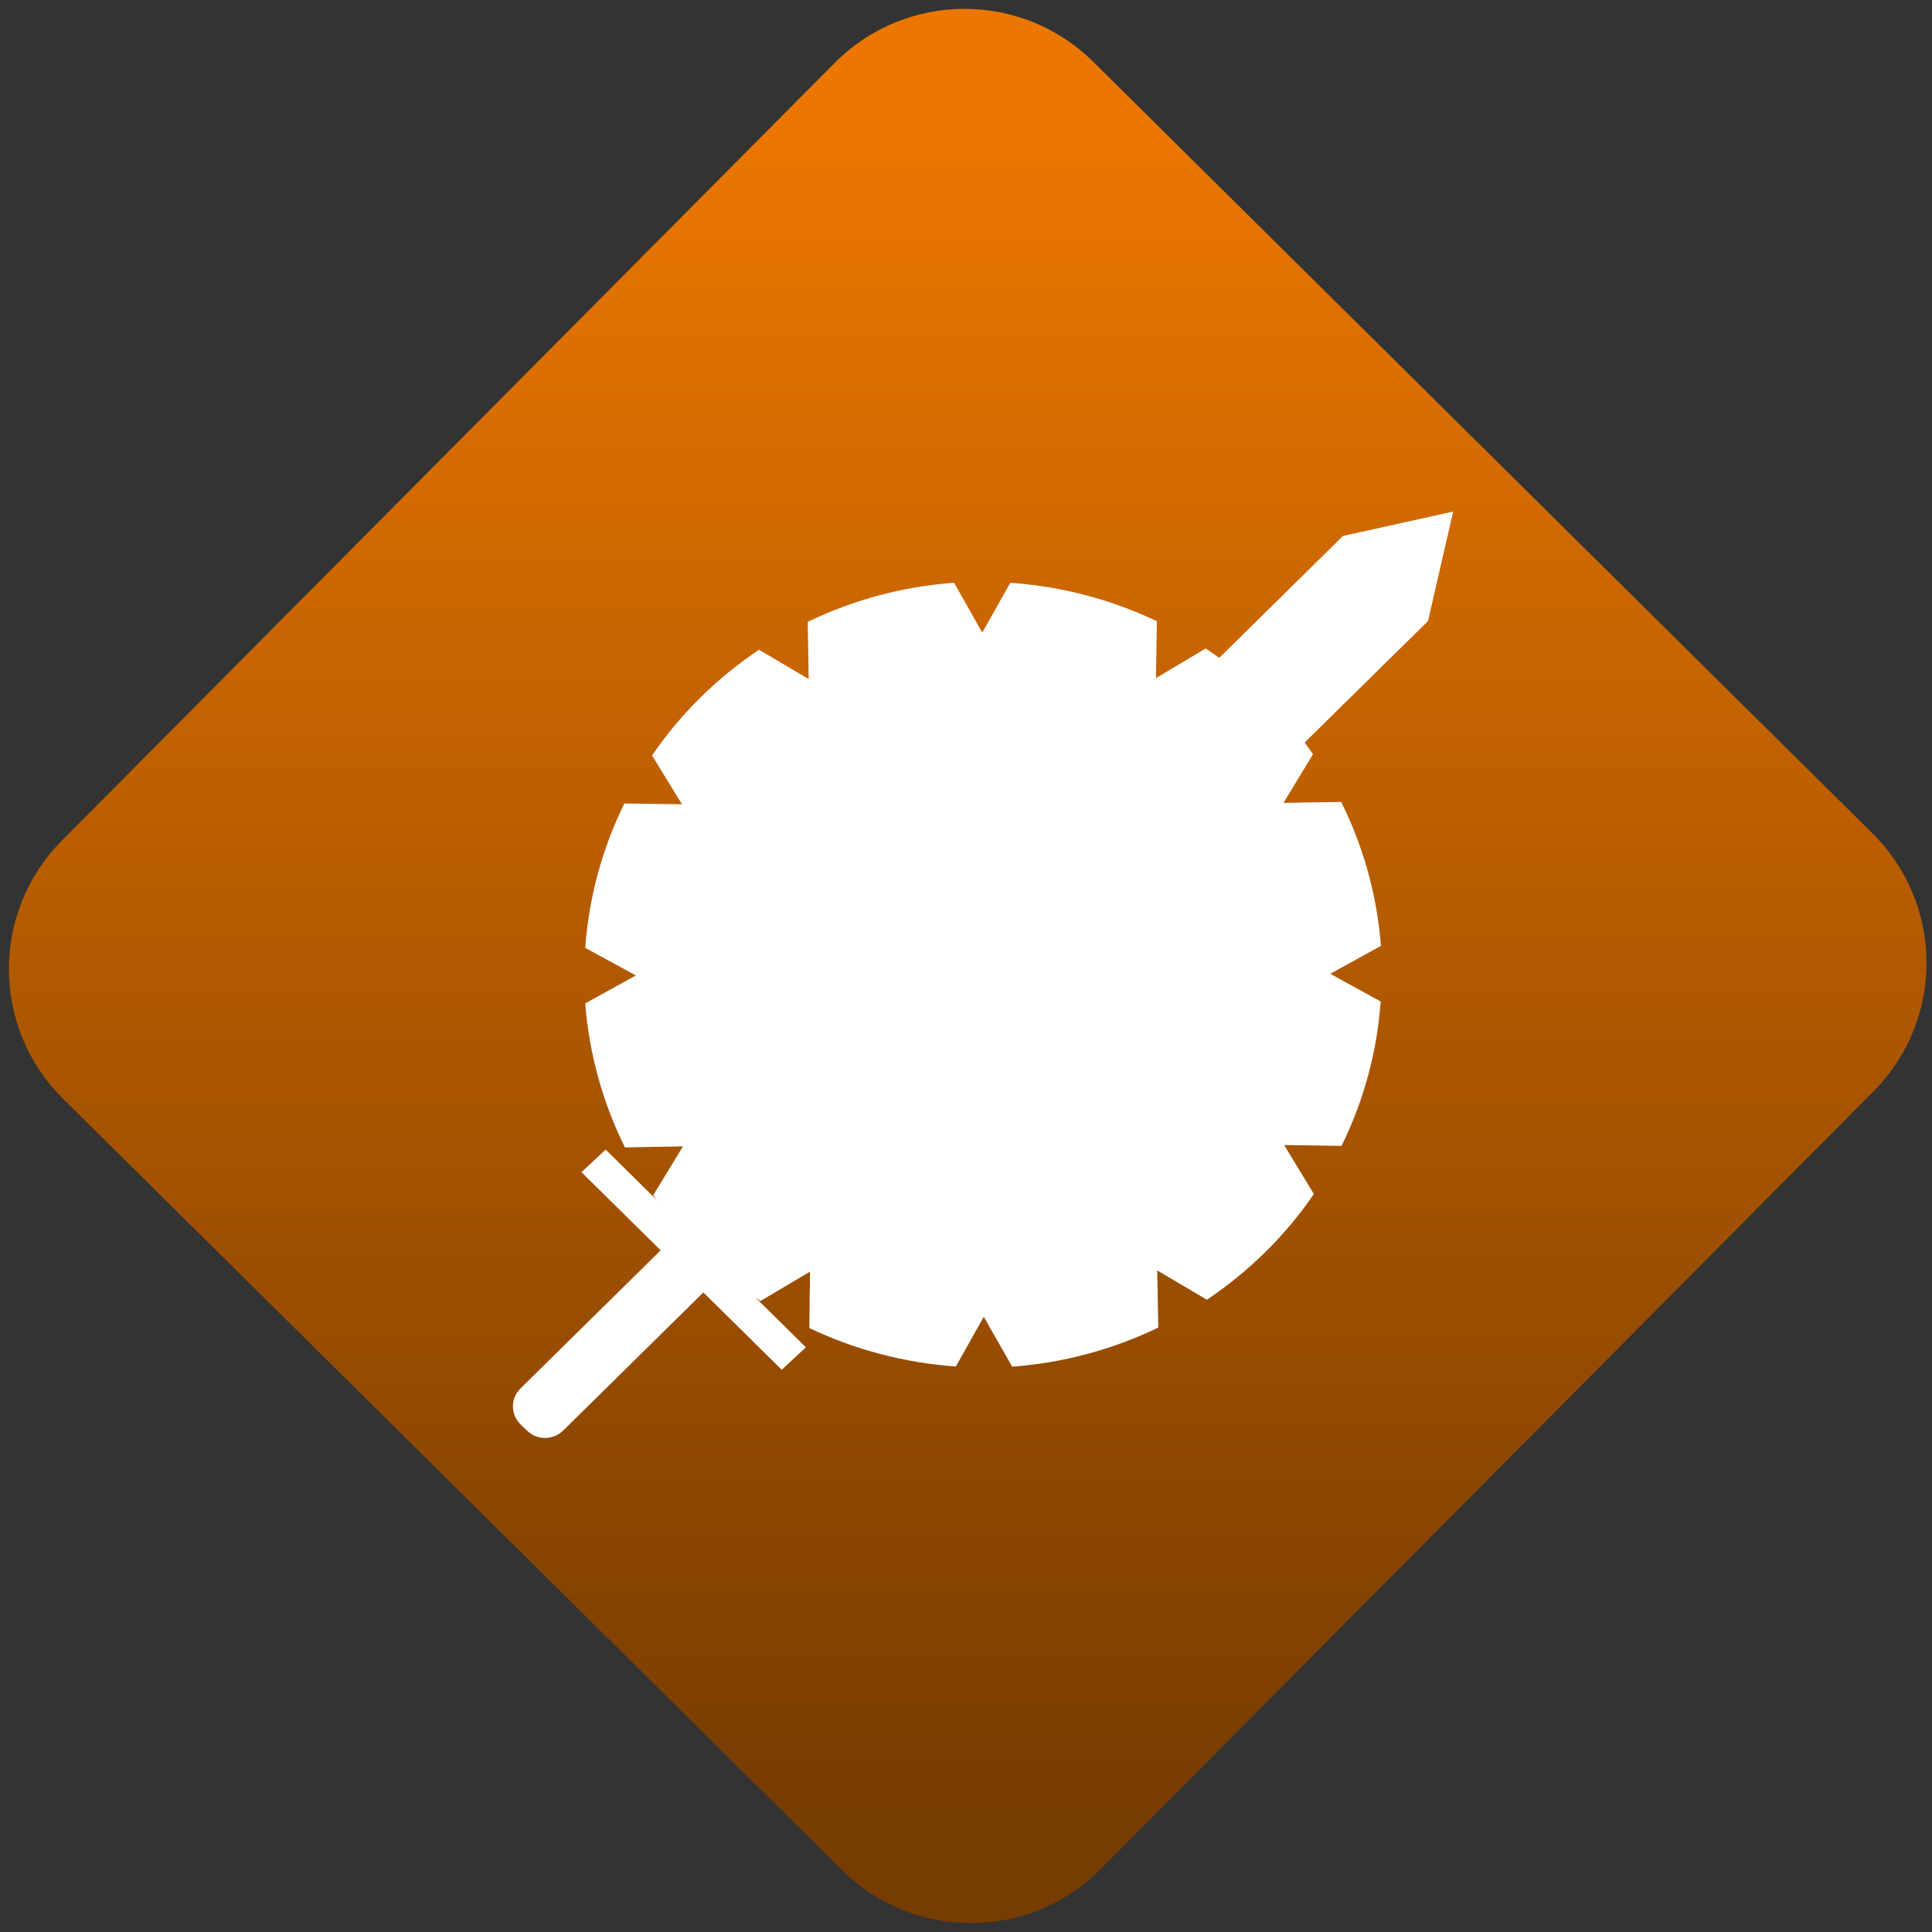 <svg width="64" height="64" viewBox="0 0 64 64" version="1.1"><rect x="0" y="0" width="64" height="64" fill="#333333" stroke="none"/><defs><linearGradient id="linear-pattern-0" gradientUnits="userSpaceOnUse" x1="0" y1="0" x2="0" y2="1" gradientTransform="matrix(60, 0, 0, 56, 0, 4)"><stop offset="0" stop-color="#ec7700" stop-opacity="1"/><stop offset="1" stop-color="#773c00" stop-opacity="1"/></linearGradient></defs><path fill="url(#linear-pattern-0)" fill-opacity="1" d="M 36.219 2.051 L 62.027 27.605 C 64.402 29.957 64.418 33.785 62.059 36.156 L 36.461 61.918 C 34.105 64.289 30.27 64.305 27.895 61.949 L 2.086 36.395 C -0.289 34.043 -0.305 30.215 2.051 27.844 L 27.652 2.082 C 30.008 -0.289 33.844 -0.305 36.219 2.051 Z M 36.219 2.051 " /><g transform="matrix(1.008,0,0,1.003,16.221,16.077)"><path fill-rule="nonzero" fill="rgb(100%, 100%, 100%)" fill-opacity="1" d="M 15.254 3.219 C 13.582 3.34 11.953 3.781 10.453 4.508 L 10.484 6.398 L 8.852 5.43 C 7.469 6.359 6.273 7.543 5.336 8.922 L 6.32 10.535 L 4.426 10.508 C 3.695 12 3.258 13.625 3.141 15.277 L 4.805 16.188 L 3.141 17.109 C 3.266 18.762 3.711 20.375 4.445 21.867 L 6.352 21.832 L 5.375 23.445 C 6.316 24.816 7.508 26.004 8.898 26.93 L 10.531 25.961 L 10.504 27.832 C 12.012 28.555 13.648 28.984 15.32 29.102 L 16.238 27.461 L 17.172 29.109 C 18.836 28.984 20.469 28.547 21.973 27.816 L 21.938 25.93 L 23.57 26.898 C 24.953 25.965 26.152 24.781 27.086 23.406 L 26.109 21.789 L 27.996 21.816 C 28.727 20.324 29.164 18.703 29.281 17.047 L 27.625 16.133 L 29.289 15.211 C 29.164 13.555 28.719 11.945 27.984 10.457 L 26.078 10.488 L 27.055 8.875 C 26.113 7.5 24.922 6.32 23.531 5.387 L 21.898 6.367 L 21.926 4.488 C 20.418 3.766 18.781 3.336 17.109 3.219 L 16.188 4.863 L 15.258 3.211 Z M 15.254 3.219 "/><path fill-rule="nonzero" fill="rgb(100%, 100%, 100%)" fill-opacity="1" d="M 25.262 6.797 L 6.875 24.984 L 5.516 23.633 C 6.43 24.93 7.574 26.047 8.898 26.938 L 10.531 25.965 L 10.516 26.953 L 27.156 10.48 L 26.078 10.5 L 27.047 8.891 C 26.5 8.094 25.82 7.387 25.262 6.797 Z M 25.262 6.797 "/><path fill-rule="nonzero" fill="rgb(100%, 100%, 100%)" fill-opacity="1" d="M 31.664 0.867 L 17.398 13.809 L 6.113 24.992 L 8.047 27.035 L 30.836 4.484 Z M 31.664 0.867 "/><path fill-rule="nonzero" fill="rgb(100%, 100%, 100%)" fill-opacity="1" d="M 6.984 25.219 L 31.664 0.867 L 28.043 1.672 L 5.586 23.898 "/><path fill-rule="nonzero" fill="rgb(100%, 100%, 100%)" fill-opacity="1" d="M 6.969 25.121 L 7.172 25.32 C 7.504 25.648 7.504 26.184 7.172 26.508 L 2.422 31.211 C 2.086 31.547 1.547 31.547 1.219 31.211 L 1.016 31.016 C 0.68 30.68 0.68 30.152 1.016 29.824 L 5.77 25.117 C 6.102 24.789 6.641 24.789 6.969 25.121 Z M 6.969 25.121 "/><path fill-rule="nonzero" fill="rgb(100%, 100%, 100%)" fill-opacity="1" d="M 3.812 21.938 L 3.016 22.684 L 9.598 29.211 L 10.391 28.469 Z M 3.812 21.938 "/></g></svg>
